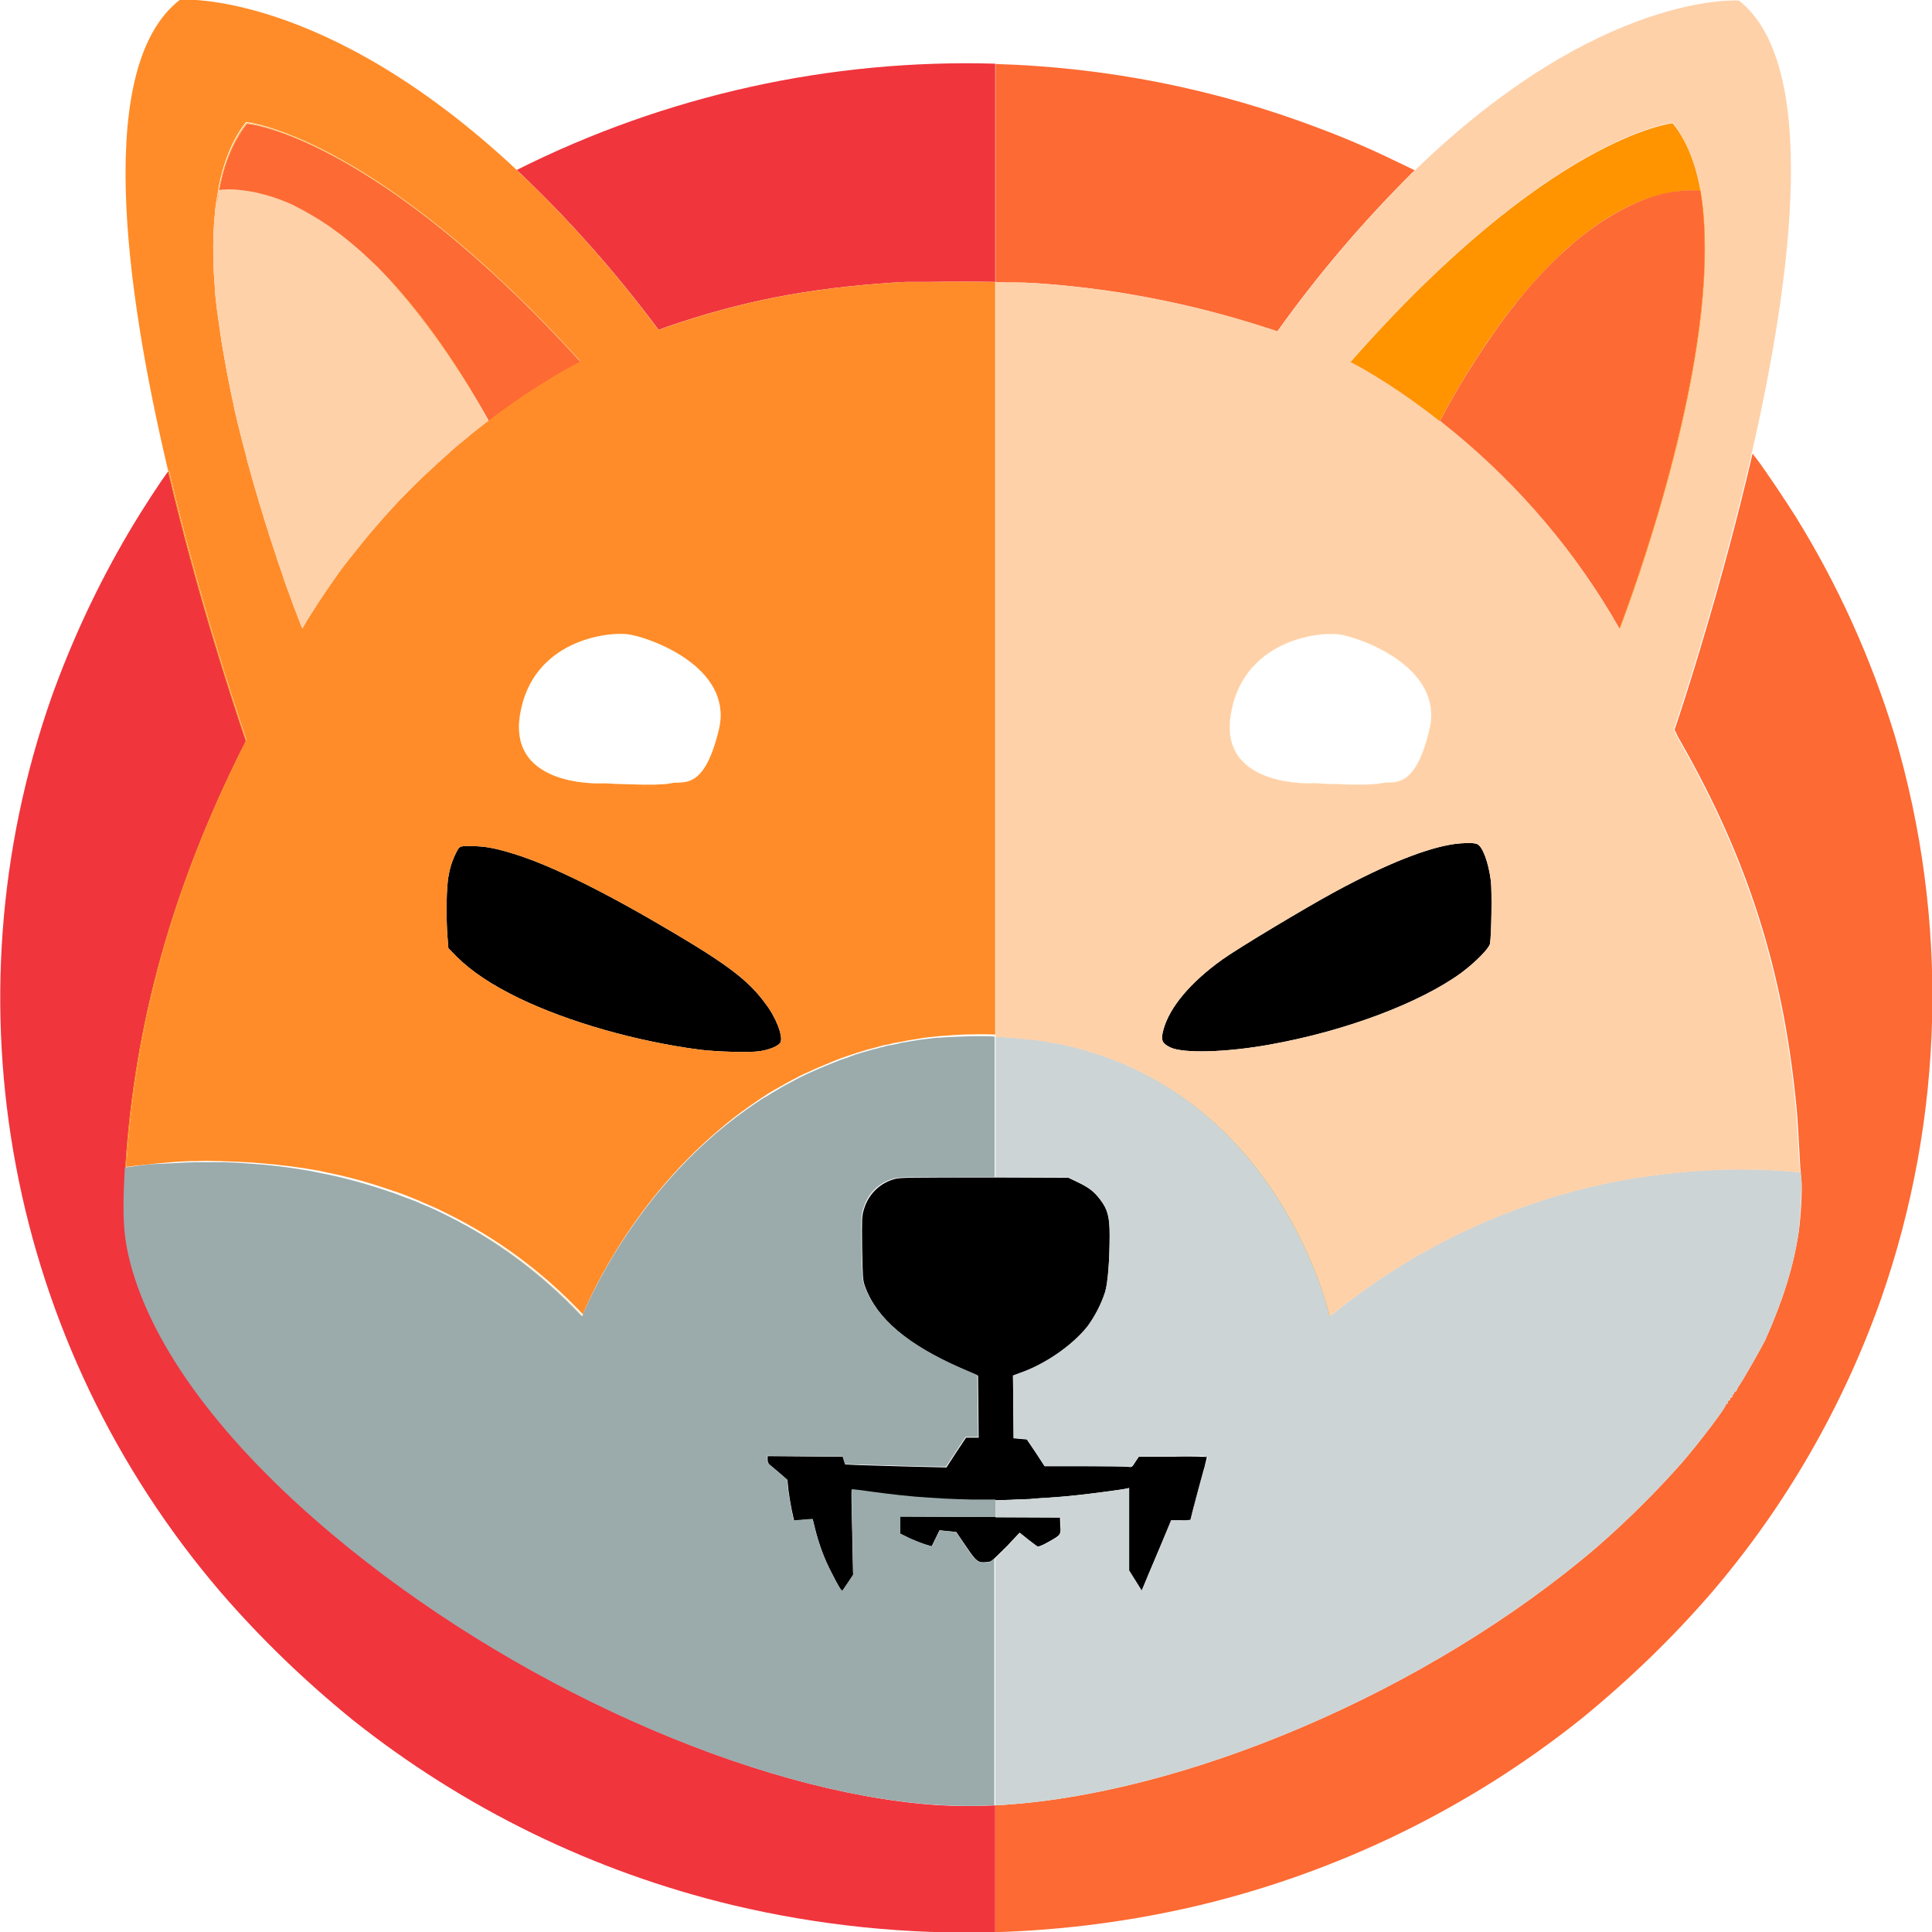 <?xml version="1.0" encoding="utf-8"?>
<!-- Generator: Adobe Illustrator 25.4.1, SVG Export Plug-In . SVG Version: 6.00 Build 0)  -->
<svg version="1.1" id="Layer_1" xmlns:svg="http://www.w3.org/2000/svg"
	 xmlns="http://www.w3.org/2000/svg" xmlns:xlink="http://www.w3.org/1999/xlink" x="0px" y="0px" viewBox="0 0 512 512"
	 style="enable-background:new 0 0 512 512;" xml:space="preserve">
<style type="text/css">
	.st0{fill:none;}
	.st1{fill:#F0353D;}
	.st2{fill:#FD6A33;}
	.st3{fill:#FF8C29;}
	.st4{fill:#FFD1A9;}
	.st5{fill:#9BAAAB;}
	.st6{fill:#CDD4D5;}
	.st7{fill:url(#New_Pattern_Swatch_1);}
	.st8{fill:#F00500;}
	.st9{fill:url(#New_Pattern_Swatch_2);}
	.st10{fill:#FFFFFF;}
	.st11{fill:url(#New_Pattern_Swatch_9);}
	.st12{fill:#FFA409;}
	.st13{fill:url(#New_Pattern_Swatch_4);}
	.st14{fill:url(#New_Pattern_Swatch_3);}
	.st15{fill:#FF9300;}
	.st16{fill:#FF8300;}
	.st17{fill:url(#New_Pattern_Swatch_8);}
</style>
<pattern  y="512" width="128" height="128" patternUnits="userSpaceOnUse" id="New_Pattern_Swatch_1" viewBox="0 -128 128 128" style="overflow:visible;">
	<g>
		<rect y="-128" class="st0" width="128" height="128"/>
		<rect y="-128" class="st1" width="128" height="128"/>
	</g>
</pattern>
<pattern  y="512" width="128" height="128" patternUnits="userSpaceOnUse" id="New_Pattern_Swatch_2" viewBox="0 -128 128 128" style="overflow:visible;">
	<g>
		<rect y="-128" class="st0" width="128" height="128"/>
		<rect y="-128" class="st2" width="128" height="128"/>
	</g>
</pattern>
<pattern  y="512" width="128" height="128" patternUnits="userSpaceOnUse" id="New_Pattern_Swatch_3" viewBox="0 -128 128 128" style="overflow:visible;">
	<g>
		<rect y="-128" class="st0" width="128" height="128"/>
		<rect y="-128" class="st3" width="128" height="128"/>
	</g>
</pattern>
<pattern  y="512" width="128" height="128" patternUnits="userSpaceOnUse" id="New_Pattern_Swatch_4" viewBox="0 -128 128 128" style="overflow:visible;">
	<g>
		<rect y="-128" class="st0" width="128" height="128"/>
		<rect y="-128" class="st4" width="128" height="128"/>
	</g>
</pattern>
<pattern  y="512" width="128" height="128" patternUnits="userSpaceOnUse" id="New_Pattern_Swatch_8" viewBox="0 -128 128 128" style="overflow:visible;">
	<g>
		<rect y="-128" class="st0" width="128" height="128"/>
		<rect y="-128" class="st5" width="128" height="128"/>
	</g>
</pattern>
<pattern  y="512" width="128" height="128" patternUnits="userSpaceOnUse" id="New_Pattern_Swatch_9" viewBox="0 -128 128 128" style="overflow:visible;">
	<g>
		<rect y="-128" class="st0" width="128" height="128"/>
		<rect y="-128" class="st6" width="128" height="128"/>
	</g>
</pattern>
<g id="Group_938" transform="matrix(0.798,0,0,0.789,-760.807,-182.979)">
	<g id="Group_931">
		<path class="st7" d="M1283.9,253.3v73.3c-6.8-0.1-14.9-0.1-21.6,0c-0.8,0-1.6,0-2.3,0c-0.6,0-1.1,0-1.6,0c-0.4,0-0.9,0-1.3,0h-0.2
			c-0.4,0-0.8,0-1.2,0h-0.2c-0.4,0-0.7,0-1.1,0c-1.5,0.1-2.7,0.1-3.8,0.2h-0.1c-28.7,1.9-50.7,6.2-75.7,14.9c-1,0.4-1.9,0.7-2.7,1
			c-14.1-19.2-29.8-37.2-47.1-53.7c0,0,0,0,0,0C1174.6,263.8,1229.3,251.7,1283.9,253.3z"/>
		<path class="st8" d="M1172.1,342.9C1172,342.9,1172,342.9,1172.1,342.9c-14.2-19.2-29.9-37.2-47.2-53.7c0,0,0,0,0.1,0c0,0,0,0,0,0
			C1142.3,305.7,1158,323.7,1172.1,342.9z"/>
		<path class="st9" d="M1423.2,289.1c-16.7,16.7-32,34.8-45.6,54.1l-4.2-1.4c-24.8-8.1-50.5-13.1-76.4-14.8h-0.1c-0.1,0-0.3,0-0.4,0
			c-1.3-0.1-3.2-0.2-5.3-0.2c-0.4,0-0.9,0-1.3,0c-0.2,0-0.5,0-0.7,0c-0.2,0-0.5,0-0.7,0c-1,0-2,0-3-0.1c-0.5,0-1,0-1.5,0v-73.3
			c36.6,1.1,73.2,8.3,108,21.8c9.3,3.5,18.4,7.6,27.3,12L1423.2,289.1z"/>
		<path class="st8" d="M1377.6,343.2C1377.6,343.2,1377.6,343.2,1377.6,343.2l-4.3-1.4c-24.8-8.1-50.5-13.1-76.4-14.8h0.1
			c25.9,1.7,51.6,6.7,76.4,14.8L1377.6,343.2z"/>
		<path class="st7" d="M1283.9,838.3v42.6c-29.2,0.8-58.5-2.2-87.2-9.1c-46.2-11.2-89.3-32.5-126.3-62.3
			c-15.8-13-30.5-27.3-43.8-42.9c-70.5-83.3-91.9-197.7-56-300.8c6.8-19.1,15.3-37.5,25.5-55c4.6-7.9,10.3-16.7,13.1-20.5
			c9.6,41.2,21.4,77.4,25.8,90.5c-0.3,0.7-0.7,1.5-1.1,2.2c-23.3,47.2-35.9,92.7-38.9,141.1c0.1,0,0.1,0,0.2,0c0,0,0,0,0,0
			c0,0.6-0.1,1.3-0.1,1.9c-0.8,14.5-0.4,21.4,2,30.5c7.5,28.5,30.6,59.9,66.8,90.7c59.3,50.4,139.7,86.8,200.6,91
			C1270.7,838.6,1277.2,838.6,1283.9,838.3z"/>
		<path class="st8" d="M1035.2,480.8c0,0.1-0.1,0.2-0.1,0.3c-0.3,0.6-0.6,1.3-1,1.9c-23.3,47.2-35.9,92.7-38.9,141.1
			c-0.1,0-0.1,0-0.2,0c3-48.4,15.6-93.9,38.9-141.1c0.4-0.7,0.8-1.5,1.1-2.2c-4.4-13.1-16.2-49.3-25.8-90.5c0.1-0.1,0.1-0.1,0.2-0.2
			C1019,431.4,1030.8,467.7,1035.2,480.8z"/>
		<path class="st9" d="M1578,668.4c-12.6,35.9-31.5,69.2-56,98.2c-13.3,15.6-28,29.9-43.8,42.9c-37,29.8-80.2,51.1-126.3,62.3
			c-22.4,5.4-45.2,8.4-68,9.1v-42.6c62.1-3.2,143.9-38.2,200.2-87.1c9.8-8.7,19-17.9,27.6-27.7c6.2-7.2,15.4-19.6,14.7-19.6
			c-0.2,0,0-0.2,0.4-0.4c0.3-0.2,0.6-0.5,0.4-0.7c-0.1-0.1,0.1-0.4,0.4-0.5c0.3-0.1,0.5-0.3,0.4-0.5c-0.1-0.2,0-0.4,0.4-0.5
			c0.3-0.1,0.4-0.4,0.3-0.6c-0.1-0.2,0-0.4,0.2-0.4c0.1,0,0.2-0.1,0.3-0.2s0.1-0.2,0.1-0.3c0-0.1,0-0.2,0.1-0.3c0,0,0.1-0.1,0.1-0.1
			c0.1-0.1,0.1-0.1,0.2-0.1c0.2,0,0.4-0.2,0.4-0.4c0.3-0.8,0.8-1.6,1.3-2.3c1.5-2.3,7.5-13,8.3-14.8c5.7-12.9,9.3-24.4,11-35.9
			c0.8-5.5,1.3-15.6,0.9-18c-0.1-0.4-0.1-1.1-0.2-2.2c0,0,0,0,0,0c-0.2-2-0.3-5-0.5-8c-0.2-4.5-0.6-10.8-0.9-13.9
			c-4.3-45.4-15.9-82.5-37.9-121.8c-0.9-1.5-1.7-3-2.2-4.2c-0.2-0.3-0.3-0.6-0.4-0.8c1.6-4.7,5.5-16.7,10.3-33.2
			c4.8-16.4,10.5-37.3,15.6-59.5l0.2,0.2l1.5,2c2.6,3.5,9.5,13.9,12.6,18.9c14.1,23,25.1,47.7,32.9,73.5
			C1600.7,541,1599.2,607.2,1578,668.4z"/>
		<path class="st8" d="M1529.4,699.5c-0.1,0.1-0.1,0.2-0.1,0.3c0,0.1-0.1,0.2-0.1,0.3c0.1-0.1,0.1-0.2,0.1-0.3
			C1529.3,699.7,1529.3,699.6,1529.4,699.5z"/>
		<path d="M1448.2,548.9c-0.3,1.6-5,6.4-9.7,9.9c-13.8,10.1-38.5,19.5-63.6,24c-14.3,2.6-28.6,3-32.9,0.9c-2.8-1.4-3.2-2.5-2.2-6.1
			c2.1-7.5,8.9-15.7,19.5-23.4c5.4-3.9,27.3-17.2,37.5-22.8c16.8-9.2,30.4-14.7,39.6-16c2.9-0.4,6.4-0.5,7.5,0
			c1.8,0.7,3.8,6,4.6,12.4C1448.9,531.2,1448.7,546.2,1448.2,548.9z"/>
		<path d="M1212.6,582c-0.6,1.2-3.6,2.5-7,3c-3.4,0.5-13.8,0.2-19.7-0.5c-21.2-2.8-43.7-9.3-60.1-17.3c-9.2-4.5-15.8-9-20.7-13.9
			l-2.8-2.9l-0.3-3.8c-0.5-6.6-0.4-17,0.4-20.7c0.5-3.1,1.6-6.1,3.1-8.8c0.8-1,0.8-1,4.4-1c4.4,0,8.1,0.7,14.1,2.6
			c12.3,3.8,30.6,13,52.9,26.4c18.4,11,25.3,16.4,30.6,23.8C1211.1,573.5,1213.5,580,1212.6,582z"/>
		<path d="M1354.2,721.2c0,0,0,0.1,0,0.1c-0.1,0.4-0.3,1.4-0.7,2.9c0,0,0,0,0,0.1c-0.5,2-1.2,4.7-2,7.7c-1.5,5.7-2.7,10.3-2.7,10.5
			c-1.1,0.1-2.1,0.2-3.2,0.1h-3.2L1338,753c-2.4,5.7-4.6,11-4.9,11.8l-0.6,1.4l-2.1-3.4l-2.1-3.4v-27.7l-0.8,0.2
			c-1.7,0.4-13.8,2-19.1,2.5c-2,0.2-4.1,0.4-6.1,0.5c-1,0.1-2,0.2-3.1,0.2c-0.9,0.1-1.8,0.1-2.7,0.2c-0.3,0-0.6,0-0.8,0.1
			c-0.9,0-1.7,0.1-2.5,0.1c-0.1,0-0.2,0-0.3,0c-0.9,0-1.7,0.1-2.6,0.1c-0.7,0-1.4,0.1-2.1,0.1c-1.4,0-2.9,0.1-4.3,0.1
			c-1,0-1.9,0-2.9,0c-0.3,0-0.6,0-0.9,0c-1.3,0-2.6,0-3.9,0c-1.3,0-2.6-0.1-3.9-0.1c-0.2,0-0.4,0-0.6,0c-3.2-0.1-6.4-0.3-9.6-0.5
			c-6.5-0.5-12.9-1.2-19.3-2.1c-3.5-0.5-6.5-0.9-6.6-0.8c-0.1,0.1,0,6.5,0.2,14.4l0.3,14.2l-1.7,2.6c-0.9,1.4-1.8,2.6-1.8,2.7
			c-0.3,0.3-1.3-1.3-3.6-5.9c-2.5-4.8-4.3-9.9-5.6-15.2l-0.7-2.9l-3.1,0.2l-3.1,0.3l-0.8-3.7c-0.4-2-0.9-5.1-1.1-6.8l-0.3-3.2
			l-2.6-2.3c-1.5-1.3-3-2.6-3.3-2.8c-0.5-0.4-0.7-1.1-0.7-1.7v-1.2l12.5,0.1l12.5,0.1l0.4,1.3l0.4,1.3l4.3,0.2
			c2.4,0.1,10,0.3,16.8,0.5l12.5,0.3l3.2-5l3.3-5h4.2l-0.1-10.4l-0.1-10.4l-5.5-2.4c-17.7-7.8-28.1-16.7-32-27.5
			c-0.8-2.2-0.8-3-1-13c-0.1-9.9-0.1-10.8,0.6-13c1.4-5,5.3-8.9,10.3-10.2c1.7-0.5,6.2-0.5,29.8-0.5l3.6,0l24.2,0.1l3.1,1.5
			c3.7,1.8,5.4,3.1,7.5,5.9c2.4,3.2,3.1,5.7,3.1,11.8c0,8.7-0.6,16.2-1.5,19.2c-1.3,4.1-3.3,8-5.8,11.5c-5,6.4-14.1,12.8-22.4,15.7
			l-2.4,0.9l0.1,10.5l0.1,10.5l2.2,0.2l2.2,0.2l3,4.5l2.9,4.5h13.4c7.4,0,13.9,0.1,14.5,0.2c1,0.2,1.2,0.1,2.2-1.6l1.2-1.8h11.5
			C1351.6,720.7,1354.2,720.9,1354.2,721.2z"/>
		<path d="M1301.4,749.9c-1.9,1.1-3.2,1.6-3.5,1.4c-0.3-0.1-1.7-1.3-3.2-2.4l-2.7-2.2l-2.8,3c-0.4,0.4-0.7,0.8-1.1,1.2
			c-0.2,0.2-0.3,0.4-0.5,0.5c-0.1,0.1-0.2,0.2-0.3,0.3c-0.1,0.2-0.3,0.3-0.4,0.4c-0.4,0.4-0.7,0.8-1.1,1.1c-0.3,0.3-0.6,0.6-0.9,0.9
			c-0.1,0.1-0.2,0.2-0.3,0.3c-0.2,0.2-0.3,0.3-0.4,0.4c-0.2,0.1-0.3,0.3-0.4,0.4c-0.4,0.4-0.8,0.7-1.1,0.9c-0.1,0.1-0.2,0.1-0.3,0.2
			c-0.1,0.1-0.2,0.1-0.3,0.1c-0.1,0.1-0.2,0.1-0.3,0.1c-0.1,0-0.1,0-0.2,0c-0.2,0-0.4,0.1-0.6,0.1c-2.8,0.3-3.4-0.2-6.8-5.3
			c-1.8-2.6-3.2-4.8-3.2-4.8s-1.3-0.2-2.8-0.3l-2.8-0.3l-1.3,2.7l-1.3,2.7l-2.3-0.7c-1.8-0.6-3.6-1.3-5.3-2.1l-3-1.5v-5.7l26.6,0.1
			l5,0l21.6,0.1l0.1,2.7C1305.7,747.5,1305.8,747.4,1301.4,749.9z"/>
	</g>
	<path id="Path_8579" class="st10" d="M1102.7,640.5c15.2,7.8,30.3,18.6,44.2,33.5c0,0,0,0,0-0.1
		C1133,659,1117.9,648.2,1102.7,640.5z M1497.5,627.4c23.7-3.8,43-2.9,53.6-1.7v0C1540.5,624.5,1521.2,623.6,1497.5,627.4z
		 M1529.2,700.1c0.1-0.1,0.1-0.2,0.1-0.3c0-0.1,0-0.2,0.1-0.3c-0.1,0.1-0.1,0.2-0.1,0.3C1529.3,699.9,1529.2,700,1529.2,700.1z
		 M1327.9,590c54,24.2,67.1,84,67.1,84c0,0,0.1-0.1,0.1-0.1v0C1394.5,671.5,1380.9,613.6,1327.9,590z M1343,721.1
		c7.2,0,10.3,0.1,11.2,0.2c0-0.1,0-0.1,0-0.1C1354.2,720.9,1351.6,720.7,1343,721.1z M1348.7,742.4c-1.1,0.1-2.1,0.2-3.2,0.1h-3.2
		L1338,753l4.4-10.4h3.2c1.1,0.1,2.1,0,3.2-0.1c0-0.2,1.2-4.8,2.7-10.5c0.8-3,1.5-5.8,2-7.7c-0.6,1.9-1.3,4.7-2.1,7.6
		C1349.9,737.6,1348.7,742.2,1348.7,742.4z M1314.8,585.1c-1.6-0.5-3.3-1-5-1.4C1311.5,584.1,1313.2,584.6,1314.8,585.1z"/>
	<path class="st11" d="M1550.7,645.9c-1.7,11.5-5.3,23-11,35.9c-0.8,1.8-6.8,12.5-8.3,14.8c-0.5,0.7-1,1.5-1.3,2.3
		c0,0.2-0.2,0.4-0.4,0.4c-0.1,0-0.2,0-0.2,0.1c0,0-0.1,0.1-0.1,0.1c-0.1,0.1-0.1,0.2-0.1,0.3c0,0.1-0.1,0.2-0.1,0.3
		c-0.1,0.1-0.2,0.2-0.3,0.2c-0.2,0-0.3,0.2-0.2,0.4c0.1,0.2,0,0.5-0.3,0.6c-0.4,0.1-0.5,0.3-0.4,0.5c0.1,0.2-0.1,0.4-0.4,0.5
		c-0.3,0.1-0.5,0.4-0.4,0.5c0.2,0.2-0.1,0.5-0.4,0.7c-0.4,0.2-0.6,0.4-0.4,0.4c0.7,0-8.5,12.4-14.7,19.6c-8.6,9.8-17.8,19-27.6,27.7
		c-56.3,48.9-138.1,83.9-200.2,87.1v-83c0.1-0.1,0.3-0.3,0.4-0.4l0.4-0.4c0.1-0.1,0.2-0.2,0.3-0.3c0.3-0.3,0.6-0.6,0.9-0.9
		c0.3-0.3,0.7-0.7,1.1-1.1c0.1-0.1,0.3-0.3,0.4-0.4c0.1-0.1,0.2-0.2,0.3-0.3c0.2-0.2,0.3-0.4,0.5-0.5c0.3-0.4,0.7-0.7,1.1-1.2l2.8-3
		l2.7,2.2c1.5,1.1,2.9,2.3,3.2,2.4c0.3,0.2,1.6-0.3,3.5-1.4c4.4-2.5,4.3-2.4,4.2-5.6l-0.1-2.7l-21.6-0.1v-5.8c1.4,0,2.9,0,4.3-0.1
		c0.7,0,1.4,0,2.1-0.1c0.9,0,1.7-0.1,2.6-0.1c0.1,0,0.2,0,0.3,0c0.8,0,1.7-0.1,2.5-0.1c0.3,0,0.6,0,0.8-0.1c0.9-0.1,1.8-0.1,2.7-0.2
		c1-0.1,2-0.1,3.1-0.2c2-0.2,4.1-0.3,6.1-0.5c5.3-0.5,17.4-2.1,19.1-2.5l0.8-0.2v27.7l2.1,3.4l2.1,3.4l0.6-1.4
		c0.3-0.8,2.5-6.1,4.9-11.8l4.4-10.4h3.2c1.1,0.1,2.1,0,3.2-0.1c0-0.2,1.2-4.8,2.7-10.5c0.8-3,1.5-5.8,2-7.7c0,0,0,0,0-0.1
		c0.5-1.7,0.9-2.8,1-2.7c0-0.1-0.1-0.1-0.3-0.2c0-0.1,0-0.1,0-0.1c0-0.3-2.6-0.5-11.2-0.1h-11.5l-1.2,1.8c-1,1.7-1.2,1.8-2.2,1.6
		c-0.6-0.1-7.1-0.2-14.5-0.2h-13.4l-2.9-4.5l-3-4.5l-2.2-0.2l-2.2-0.2l-0.1-10.5l-0.1-10.5l2.4-0.9c8.3-2.9,17.4-9.3,22.4-15.7
		c2.5-3.5,4.5-7.4,5.8-11.5c0.9-3,1.5-10.5,1.5-19.2c0-6.1-0.7-8.6-3.1-11.8c-2.1-2.8-3.8-4.1-7.5-5.9l-3.1-1.5l-24.2-0.1v-47.2
		c1.2,0,2.3,0.1,3.4,0.2c0.8,0.1,1.7,0.1,2.5,0.2h0c0.5,0,1.1,0.1,1.6,0.1c1,0.1,1.9,0.2,2.8,0.3c0.1,0,0.2,0,0.3,0
		c0.9,0.1,1.8,0.2,2.6,0.3c0.1,0,0.1,0,0.2,0c0.6,0.1,1.2,0.2,1.9,0.3c1.2,0.2,2.4,0.4,3.6,0.6c0.6,0.1,1.2,0.2,1.8,0.3
		c1.2,0.2,2.4,0.5,3.5,0.8c0.6,0.1,1.2,0.3,1.7,0.4c1.7,0.4,3.4,0.9,5,1.4c0.5,0.2,1.1,0.3,1.6,0.5c1.1,0.3,2.1,0.7,3.2,1.1
		c1,0.3,1.9,0.7,2.8,1c0.9,0.4,1.9,0.7,2.8,1.1c0.9,0.4,1.8,0.8,2.7,1.2c54,24.2,67.1,84,67.1,84c0,0,0.1-0.1,0.1-0.1
		c0,0,0,0.1,0,0.1c16.6-13.7,33.6-23.8,50-31c0.2-0.1,0.4-0.2,0.7-0.3c0.5-0.3,1.1-0.5,1.6-0.7c0.3-0.2,0.7-0.3,1-0.4
		c0.9-0.4,1.8-0.8,2.8-1.2c0.7-0.3,1.4-0.6,2.1-0.8c0.7-0.3,1.3-0.5,2-0.8c1.3-0.5,2.7-1,4-1.5c0.7-0.2,1.3-0.5,2-0.7
		c0.8-0.3,1.5-0.5,2.3-0.8c0.5-0.2,1-0.3,1.5-0.5c3.3-1.1,6.5-2,9.7-2.9c0.7-0.2,1.4-0.4,2.1-0.6c1-0.3,2.1-0.5,3.1-0.8
		c0.2-0.1,0.3-0.1,0.5-0.1c0.8-0.2,1.7-0.4,2.5-0.6c1-0.2,2-0.4,3-0.7c1-0.2,2-0.4,3-0.6c0,0,0,0,0,0c2-0.4,4-0.8,6-1.1
		c0.9-0.2,1.7-0.3,2.6-0.4c23.7-3.8,43-2.9,53.6-1.7v0c0,0,0.1,0,0.1,0c0.1,1.1,0.1,1.8,0.2,2.2
		C1551.8,630.3,1551.3,640.4,1550.7,645.9z"/>
	<path id="Path_8580" class="st0" d="M995,624.1c-6.3,0.9-10,1.9-10,1.9"/>
	<path id="Path_8581" class="st0" d="M1560.1,627c0,0-3.2-0.7-8.9-1.3"/>
	<path id="Path_8582" class="st12" d="M1026.1,296.1c-0.1,0.6-0.2,1.2-0.3,1.7c-0.1,0.6-0.2,1.1-0.3,1.7c-0.1,0.4-0.1,0.7-0.2,1.1
		c0,0.3-0.1,0.5-0.1,0.8c0.2-1.8,0.5-3.5,0.8-5.2C1026.1,296.2,1026.1,296.1,1026.1,296.1C1026.1,296.1,1026.1,296.1,1026.1,296.1z
		 M1009.4,390.1c-0.1,0.1-0.1,0.1-0.2,0.2c9.6,41.2,21.4,77.4,25.8,90.5c-0.3,0.7-0.7,1.5-1.1,2.2c-23.3,47.2-35.9,92.7-38.9,141.1
		c0.1,0,0.1,0,0.2,0c3-48.4,15.6-93.9,38.9-141.1c0.4-0.6,0.7-1.3,1-1.9c0-0.1,0.1-0.2,0.1-0.3
		C1030.8,467.7,1019,431.4,1009.4,390.1z M1035.3,273.2c-4.7,6-7.7,13.9-9.3,22.9c0,0,0.1,0,0.1,0c0.8-4.5,1.9-8.6,3.5-12.5
		c1.5-3.8,3.5-7.3,5.8-10.3c0,0,42.4,4.2,110.7,80.1c0,0,0.1,0,0.1,0C1077.8,277.4,1035.4,273.2,1035.3,273.2z M1102.7,640.5
		c15.2,7.8,30.3,18.6,44.2,33.5c0,0,0,0,0-0.1C1133,659,1117.9,648.2,1102.7,640.5z M1125,289.2C1125,289.2,1125,289.2,1125,289.2
		c-0.1,0-0.1,0-0.1,0c17.3,16.5,33,34.5,47.1,53.7c0,0,0.1,0,0.1,0C1158,323.7,1142.3,305.7,1125,289.2z M1162.1,445
		c-7-1-32,2-36,27c-4,25,28,23,28,23s18,1,22,0c4-1,11,3,16-18C1197.1,456,1169.1,446,1162.1,445z M1497.5,627.4
		c23.7-3.8,43-2.9,53.6-1.7v0C1540.5,624.5,1521.2,623.6,1497.5,627.4z M1518.1,296.1c-1.6-9-4.5-16.8-9.1-22.9
		c4.5,6.1,7.4,13.9,9,22.9v0c1.1,6.1,1.5,12.7,1.5,19.6c0,52.7-27.1,124.1-28.3,127.3v0c0,0,0,0.1,0.1,0.1c0,0,28.3-73.4,28.3-127.3
		C1519.6,308.8,1519.2,302.2,1518.1,296.1z M1398.1,445c-7-1-32,2-36,27c-4,25,28,23,28,23s18,1,22,0c4-1,11,3,16-18
		C1433.1,456,1405.1,446,1398.1,445z M1327.9,590c54,24.2,67.1,84,67.1,84c0,0,0.1-0.1,0.1-0.1v0
		C1394.5,671.5,1380.9,613.6,1327.9,590z M1373.4,341.8c-24.8-8.1-50.5-13.1-76.4-14.8h-0.1c25.9,1.7,51.6,6.7,76.4,14.8l4.3,1.4
		c0,0,0,0,0,0L1373.4,341.8z M1309.8,583.7c1.7,0.4,3.4,0.9,5,1.4C1313.2,584.6,1311.5,584.1,1309.8,583.7z"/>
	<path class="st13" d="M1550.6,617.7c-0.2-4.5-0.6-10.8-0.9-13.9c-4.3-45.4-15.9-82.5-37.9-121.8c-0.9-1.5-1.7-3-2.2-4.2
		c-0.2-0.3-0.3-0.6-0.4-0.8c1.6-4.7,5.5-16.7,10.3-33.2c4.8-16.4,10.5-37.3,15.6-59.5c13.7-60.4,22.4-131-4.2-152.2
		c0,0-46-3.4-107.6,57c-16.7,16.7-32,34.8-45.6,54.1l-0.1,0c0,0,0,0,0,0l-4.3-1.4c-24.8-8.1-50.5-13.1-76.4-14.8c-0.1,0-0.3,0-0.4,0
		c-1.3-0.1-3.2-0.2-5.3-0.2c-0.4,0-0.9,0-1.3,0c-0.2,0-0.5,0-0.7,0c-0.2,0-0.5,0-0.7,0c-1,0-2,0-3-0.1c-0.5,0-1,0-1.5,0v253.5
		c1.2,0,2.3,0.1,3.4,0.2c0.8,0.1,1.7,0.1,2.5,0.2h0c0.5,0,1.1,0.1,1.6,0.1c1,0.1,1.9,0.2,2.8,0.3c0.1,0,0.2,0,0.3,0
		c0.9,0.1,1.8,0.2,2.6,0.3c0.1,0,0.1,0,0.2,0c0.6,0.1,1.2,0.2,1.9,0.3c1.2,0.2,2.4,0.4,3.6,0.6c0.6,0.1,1.2,0.2,1.8,0.3
		c1.2,0.2,2.4,0.5,3.5,0.8c0.6,0.1,1.2,0.3,1.7,0.4c1.7,0.4,3.4,0.9,5,1.4c0.5,0.2,1.1,0.3,1.6,0.5c1.1,0.3,2.1,0.7,3.2,1.1
		c1,0.3,1.9,0.7,2.8,1c0.9,0.4,1.9,0.7,2.8,1.1c0.9,0.4,1.8,0.7,2.7,1.2c53,23.6,66.6,81.5,67.1,84c16.6-13.7,33.6-23.7,50-31
		c0.2-0.1,0.4-0.2,0.7-0.3c0.5-0.3,1.1-0.5,1.6-0.7c0.3-0.2,0.7-0.3,1-0.4c0.9-0.4,1.8-0.8,2.8-1.2c0.7-0.3,1.4-0.6,2.1-0.8
		c0.7-0.3,1.3-0.5,2-0.8c1.3-0.5,2.7-1,4-1.5c0.7-0.2,1.3-0.5,2-0.7c0.8-0.3,1.5-0.5,2.3-0.8c0.5-0.2,1-0.3,1.5-0.5
		c3.3-1.1,6.5-2,9.7-2.9c0.7-0.2,1.4-0.4,2.1-0.6c1-0.3,2.1-0.5,3.1-0.8c0.2-0.1,0.3-0.1,0.5-0.1c0.8-0.2,1.7-0.4,2.5-0.6
		c1-0.2,2-0.4,3-0.7c1-0.2,2-0.4,3-0.6c0,0,0,0,0,0c2-0.4,4-0.8,6-1.1c0.9-0.2,1.7-0.3,2.6-0.4c23.7-3.8,42.9-2.9,53.6-1.8
		C1551,623.7,1550.8,620.7,1550.6,617.7z M1362.1,472c4-25,29-28,36-27c7,1,35,11,30,32c-5,21-12,17-16,18c-4,1-22,0-22,0
		S1358.1,497,1362.1,472z M1448.2,548.9c-0.3,1.6-5,6.4-9.7,9.9c-13.8,10.1-38.5,19.5-63.6,24c-14.3,2.6-28.6,3-32.9,0.9
		c-2.8-1.4-3.2-2.5-2.2-6.1c2.1-7.5,8.9-15.7,19.5-23.4c5.4-3.9,27.3-17.2,37.5-22.8c16.8-9.2,30.4-14.7,39.6-16
		c2.9-0.4,6.4-0.5,7.5,0c1.8,0.7,3.8,6,4.6,12.4C1448.9,531.2,1448.7,546.2,1448.2,548.9z M1491.3,443.1
		C1491.3,443.1,1491.3,443,1491.3,443.1c-0.1,0-0.1,0-0.1,0c-14.1-25.2-32.9-47.7-55.1-66.3c-1.5-1.2-3-2.4-4.5-3.7l-0.2-0.1
		c-16.8-13.4-29.4-19.7-29.4-19.7c66.1-76,107-80.2,107-80.2c4.6,6.1,7.5,13.9,9.1,22.9c1.1,6.1,1.5,12.7,1.5,19.7
		C1519.6,369.7,1491.3,443.1,1491.3,443.1z"/>
	<path class="st14" d="M1262.3,326.6c-0.8,0-1.6,0-2.3,0c-0.6,0-1.1,0-1.6,0c-0.4,0-0.9,0-1.3,0h-0.2c-0.4,0-0.8,0-1.2,0h-0.2
		c-0.4,0-0.7,0-1.1,0c-1.5,0.1-2.7,0.1-3.8,0.2c-28.7,1.9-50.7,6.2-75.7,14.9c-1,0.4-1.9,0.7-2.8,1c0,0,0,0,0,0c0,0-0.1,0-0.1,0
		c-14.1-19.2-29.8-37.2-47.1-53.7c0,0,0,0,0.1,0c-64.1-60.7-111.8-57.2-111.8-57.2c-28.2,21.9-18.6,95.7-4,158.1
		c0,0.1,0,0.1,0.1,0.2c0.1-0.1,0.1-0.1,0.2-0.2c9.6,41.3,21.4,77.6,25.8,90.7c0,0.1-0.1,0.2-0.1,0.3c-0.3,0.6-0.6,1.3-1,1.9
		c-23.3,47.2-35.9,92.7-38.9,141.1c1.7-0.3,3.6-0.5,5.6-0.7c0.7-0.1,1.4-0.2,2.1-0.2c0.5-0.1,1.1-0.1,1.7-0.2c0.2,0,0.4,0,0.6-0.1
		c0.3,0,0.7-0.1,1-0.1c0.1,0,0.2,0,0.4,0c0.1,0,0.1,0,0.1,0c0.3,0,0.6-0.1,0.9-0.1c0.8-0.1,1.6-0.1,2.4-0.2c0.9-0.1,1.7-0.1,2.6-0.2
		c0.7,0,1.3-0.1,2-0.1c1.3-0.1,2.6-0.1,4-0.1h0c2.1-0.1,4.3-0.1,6.6,0c0.9,0,1.8,0,2.7,0.1c0.1,0,0.1,0,0.2,0c1.1,0,2.3,0.1,3.5,0.1
		c1.8,0.1,3.7,0.2,5.6,0.3c1.5,0.1,3.1,0.3,4.7,0.4c0.8,0.1,1.5,0.2,2.3,0.2c0.8,0.1,1.5,0.2,2.3,0.3c0.3,0,0.6,0.1,0.9,0.1
		c0.3,0,0.6,0.1,0.9,0.1c0.1,0,0.2,0,0.3,0c1.6,0.2,3.3,0.5,5,0.7c1.6,0.3,3.2,0.5,4.8,0.8c0,0,0,0,0,0c0.7,0.1,1.3,0.2,1.9,0.4
		c6.5,1.3,13.2,3,20,5.3c1.4,0.5,2.7,0.9,4.1,1.4c0,0,0,0,0.1,0c1,0.4,2,0.7,3,1.1c1,0.4,2,0.8,3,1.2c1,0.4,2,0.8,3,1.3
		c1,0.4,2,0.9,3,1.3h0c1.1,0.5,2.2,1,3.2,1.5c1,0.5,2,1,3,1.5c15.2,7.7,30.3,18.5,44.2,33.4c0.7-1.9,14.3-36,45.9-62.6
		c0.5-0.4,1-0.9,1.5-1.3c3.5-2.9,7.3-5.7,11.3-8.4c0.7-0.5,1.4-0.9,2.1-1.4c0,0,0.1,0,0.1-0.1c1.4-0.9,2.8-1.7,4.2-2.5
		c1.4-0.8,2.8-1.6,4.3-2.4c1.8-1,3.5-1.9,5.4-2.7c2.7-1.3,5.6-2.5,8.5-3.7c0.8-0.3,1.7-0.7,2.5-1c0.9-0.3,1.7-0.6,2.6-0.9
		c0.1,0,0.2-0.1,0.3-0.1c0.6-0.2,1.2-0.4,1.8-0.6c0.1,0,0.2-0.1,0.3-0.1c1-0.3,1.9-0.6,2.9-0.9c0.6-0.2,1.2-0.4,1.8-0.5
		c0.6-0.2,1.2-0.3,1.8-0.5c0.6-0.2,1.2-0.3,1.8-0.5c0.6-0.2,1.2-0.3,1.9-0.4c0.4-0.1,0.8-0.2,1.3-0.3c0.1,0,0.2,0,0.3-0.1
		c0.4-0.1,0.7-0.2,1.1-0.2c0.7-0.2,1.5-0.3,2.2-0.4c0.5-0.1,0.9-0.2,1.4-0.3c1-0.2,2-0.4,3-0.5c0.8-0.1,1.5-0.3,2.3-0.4
		c1-0.1,2-0.3,3-0.4c0,0,0.1,0,0.1,0c1-0.1,2-0.2,3-0.3c0.5-0.1,1.1-0.1,1.6-0.1c0.8-0.1,1.7-0.1,2.5-0.2c2.8-0.2,5.8-0.3,8.7-0.3
		c1.8,0,3.6,0,5.4,0.1V326.6C1277,326.5,1269,326.5,1262.3,326.6z M1162.1,445c7,1,35,11,30,32c-5,21-12,17-16,18c-4,1-22,0-22,0
		s-32,2-28-23C1130.1,447,1155.1,444,1162.1,445z M1099.6,386.7c-0.5,0.4-1,0.9-1.5,1.4c-1.5,1.4-3,2.8-4.5,4.2
		c-0.5,0.5-1.1,1.1-1.6,1.6c-0.5,0.5-1,0.9-1.4,1.4l-1.4,1.4c-1.4,1.5-2.9,2.9-4.3,4.5c-0.9,1-1.9,2.1-2.8,3.1c0,0,0,0,0,0
		c-3.2,3.6-6.4,7.3-9.5,11.3c-0.5,0.7-1.1,1.3-1.6,2c-0.5,0.7-1,1.3-1.6,2c-0.5,0.7-1,1.4-1.6,2.1c-1.6,2.1-3.1,4.3-4.6,6.5
		c-0.5,0.7-1,1.5-1.5,2.2c-0.7,1-1.3,2-2,3c-0.5,0.7-0.9,1.4-1.4,2.2s-0.9,1.4-1.4,2.2c-1.1,1.7-2.1,3.4-3.1,5.2c0,0-1-2.4-2.6-6.7
		c-0.2-0.5-0.4-1-0.6-1.6c-0.1-0.2-0.2-0.4-0.2-0.6c-0.2-0.5-0.4-1.1-0.6-1.7c-0.1-0.4-0.3-0.7-0.4-1.1c-0.1-0.3-0.2-0.5-0.3-0.8
		c-0.2-0.4-0.3-0.9-0.5-1.4c-0.1-0.3-0.2-0.5-0.3-0.8c-0.1-0.3-0.2-0.6-0.3-0.9c-0.2-0.5-0.4-1-0.5-1.5c-0.2-0.6-0.4-1.2-0.6-1.8
		c-0.3-0.8-0.6-1.7-0.9-2.6c-0.1-0.3-0.2-0.6-0.3-0.9c-0.2-0.5-0.4-1.1-0.5-1.6c-0.6-1.7-1.1-3.4-1.7-5.2c-0.2-0.7-0.5-1.4-0.7-2.1
		c-0.1-0.4-0.2-0.7-0.3-1.1c-0.5-1.4-0.9-2.9-1.4-4.4c-0.1-0.4-0.2-0.7-0.3-1.1c-0.2-0.7-0.5-1.5-0.7-2.3c-0.1-0.2-0.1-0.4-0.2-0.6
		c-0.2-0.6-0.3-1.2-0.5-1.7c-1-3.5-2.1-7.1-3.1-10.9c-0.5-1.7-0.9-3.3-1.3-5c-0.7-2.5-1.3-5.1-2-7.8c-0.4-1.6-0.8-3.3-1.2-5
		c-0.4-1.5-0.7-3.1-1-4.7c-0.3-1.2-0.5-2.4-0.8-3.7c-0.5-2.6-1-5.1-1.5-7.7c0-0.2-0.1-0.5-0.1-0.7c-0.3-1.7-0.6-3.4-0.9-5.1
		c-0.4-2.1-0.7-4.3-1-6.4c-0.1-1-0.3-1.9-0.4-2.9c-0.1-0.7-0.2-1.4-0.3-2.1c-0.1-0.7-0.2-1.4-0.3-2.1c-0.1-0.8-0.2-1.6-0.3-2.4
		c-0.3-2.5-0.5-5.1-0.6-7.6c-0.1-0.9-0.1-1.7-0.2-2.6c-0.3-6.4-0.3-12.6,0.2-18.4c0.1-0.8,0.1-1.6,0.2-2.5c0.1-0.6,0.1-1.2,0.2-1.8
		c0-0.3,0.1-0.5,0.1-0.8c0.1-0.4,0.1-0.7,0.2-1.1c0.1-0.6,0.2-1.1,0.3-1.7c0.1-0.6,0.2-1.2,0.3-1.7c0,0,0,0,0,0v0
		c-0.1,0-0.1,0-0.1,0c1.6-9,4.6-16.9,9.3-22.9c0.1,0,42.5,4.2,110.9,80.2c0,0,0,0-0.1,0c0,0,0,0.1,0.1,0.1c0,0-13,6.3-30.4,19.7
		c0,0-0.1,0.1-0.2,0.1c-0.6,0.5-1.2,0.9-1.8,1.4c-0.6,0.5-1.2,0.9-1.8,1.4c-1.2,1-2.4,1.9-3.6,3c-0.4,0.3-0.7,0.6-1.1,0.9
		c-0.4,0.3-0.7,0.6-1.1,0.9C1104.1,382.7,1101.9,384.6,1099.6,386.7z M1212.6,582c-0.6,1.2-3.6,2.5-7,3c-3.4,0.5-13.8,0.2-19.7-0.5
		c-21.2-2.8-43.7-9.3-60.1-17.3c-9.2-4.5-15.8-9-20.7-13.9l-2.8-2.9l-0.3-3.8c-0.5-6.6-0.4-17,0.4-20.7c0.5-3.1,1.6-6.1,3.1-8.8
		c0.8-1,0.8-1,4.4-1c4.4,0,8.1,0.7,14.1,2.6c12.3,3.8,30.6,13,52.9,26.4c18.4,11,25.3,16.4,30.6,23.8
		C1211.1,573.5,1213.5,580,1212.6,582z"/>
	<path id="Path_8583" class="st0" d="M1377.6,343.2c-0.2,0.2-0.3,0.5-0.5,0.7"/>
	<path id="Path_8584" class="st0" d="M1509.1,476.9c-0.5,1.4-0.7,2.1-0.7,2.1"/>
	<g id="Group_934">
		<g id="Group_933">
			<g id="Group_932">
				<path class="st15" d="M1518.1,296.1c0,0-0.1,0-0.1,0c-1.7-0.2-4.7-0.4-8.8,0.3c-0.3,0-0.6,0.1-0.8,0.1c-0.3,0-0.6,0.1-0.9,0.2
					c-0.3,0.1-0.6,0.1-0.9,0.2c-0.6,0.1-1.2,0.3-1.8,0.4c-0.9,0.2-1.9,0.5-2.8,0.8c-0.3,0.1-0.7,0.2-1,0.3
					c-6.7,2.3-15,6.6-24.3,14.5c-0.5,0.4-0.9,0.8-1.4,1.2c-1.9,1.6-3.8,3.4-5.8,5.4c-0.5,0.5-1,1-1.5,1.5c-1.5,1.6-3.1,3.2-4.7,5
					c-2.1,2.4-4.2,4.9-6.4,7.6c-0.5,0.7-1.1,1.4-1.6,2.1c-1.1,1.4-2.2,2.9-3.3,4.4c-1.1,1.5-2.2,3.1-3.3,4.7c-1.7,2.4-3.4,5-5.1,7.7
					c-4,6.2-8,13.2-12.1,20.8l-0.2-0.1c-16.8-13.4-29.4-19.7-29.4-19.7c66.1-76,107-80.2,107-80.2
					C1513.6,279.3,1516.5,287.1,1518.1,296.1z"/>
			</g>
			<path class="st9" d="M1519.5,315.7c0,52.7-27.1,124.1-28.3,127.3c-14.2-25.3-32.9-47.6-55.1-66.1c-1.5-1.2-3-2.4-4.5-3.7
				c4.1-7.7,8.1-14.6,12.1-20.8c1.7-2.7,3.4-5.2,5.1-7.7c1.1-1.6,2.2-3.2,3.3-4.7c1.1-1.5,2.2-3,3.3-4.4c0.6-0.7,1.1-1.4,1.6-2.1
				c2.2-2.7,4.3-5.3,6.4-7.6c1.6-1.8,3.1-3.4,4.7-5c0.5-0.5,1-1,1.5-1.5c2-2,3.9-3.7,5.8-5.4c0.5-0.4,0.9-0.8,1.4-1.2
				c9.3-7.8,17.6-12.1,24.3-14.5c0.3-0.1,0.7-0.2,1-0.3c1-0.3,1.9-0.6,2.8-0.8c0.6-0.2,1.2-0.3,1.8-0.4c0.3-0.1,0.6-0.1,0.9-0.2
				c0.3-0.1,0.6-0.1,0.9-0.2c0.3-0.1,0.6-0.1,0.8-0.1c4.1-0.6,7-0.5,8.8-0.3v0C1519.1,302.2,1519.5,308.8,1519.5,315.7z"/>
			<path class="st16" d="M1457.1,333.5c2.2-2.7,4.3-5.3,6.4-7.6C1461.4,328.3,1459.2,330.8,1457.1,333.5z"/>
			<path class="st16" d="M1501.1,298.4c-6.7,2.3-15,6.6-24.3,14.5C1486.1,305,1494.3,300.7,1501.1,298.4z"/>
			<path class="st16" d="M1504.9,297.2c-0.9,0.2-1.9,0.5-2.8,0.8C1503.1,297.7,1504,297.5,1504.9,297.2z"/>
			<path class="st16" d="M1519.6,315.8c0,54-28.3,127.3-28.3,127.3c0,0,0-0.1-0.1-0.1v0c1.2-3.1,28.3-74.5,28.3-127.3
				c0-6.9-0.5-13.6-1.5-19.6v0c0,0,0.1,0,0.1,0C1519.2,302.2,1519.6,308.8,1519.6,315.8z"/>
			<path id="Path_8587" class="st16" d="M1519.6,296.4c-0.5-0.1-1-0.2-1.5-0.3L1519.6,296.4z"/>
		</g>
	</g>
	<path id="Path_8588" class="st0" d="M1175.1,347.1c-1-1.4-2.1-2.8-3.1-4.2"/>
	<path id="Path_8589" class="st0" d="M1035,480.8c1.1,3.4,1.8,5.2,1.8,5.2"/>
	<g id="Group_937">
		<g id="Group_936">
			<g id="Group_935">
				<path class="st9" d="M1146.1,353.4c-1,0.5-13.6,6.8-30.3,19.7c0,0-0.1,0.1-0.1,0.1c-12.1-21.9-23.8-37.7-34.6-49
					c-0.7-0.7-1.4-1.5-2.1-2.2c-0.8-0.8-1.5-1.5-2.3-2.2c-2.8-2.7-5.4-5-8-7.1c-0.5-0.4-1-0.8-1.5-1.2c-1.5-1.2-2.9-2.2-4.3-3.2
					c-3.8-2.6-7.4-4.7-10.7-6.4c-0.8-0.4-1.6-0.8-2.4-1.2c-1.2-0.5-2.4-1-3.5-1.4c-1.1-0.4-2.2-0.8-3.3-1.1
					c-0.7-0.2-1.4-0.4-2.1-0.6c-0.7-0.2-1.3-0.3-2-0.5c-3.8-0.9-6.9-1.1-9.3-1.1l-2.4,0.1c-0.2,0-0.4,0-0.6,0.1
					c-0.2,0-0.3,0-0.5,0.1c0.8-4.5,1.9-8.6,3.5-12.5c1.5-3.8,3.5-7.3,5.8-10.3C1035.4,273.3,1077.8,277.5,1146.1,353.4z"/>
				<path class="st15" d="M1067.1,311.4c-1.5-1.1-2.9-2.2-4.3-3.2C1064.2,309.2,1065.6,310.3,1067.1,311.4z"/>
				<path class="st15" d="M1115.7,373.2C1115.7,373.2,1115.6,373.2,1115.7,373.2c-12.2-21.9-23.9-37.6-34.6-49
					C1091.9,335.5,1103.6,351.3,1115.7,373.2z"/>
				<path class="st15" d="M1146.2,353.4C1146.2,353.4,1146.2,353.4,1146.2,353.4c-68.4-75.9-110.8-80.1-110.8-80.1
					c-2.3,3-4.3,6.5-5.8,10.3c-1.5,3.8-2.7,8-3.5,12.5c-0.1,0-0.1,0-0.1,0c1.6-9,4.6-16.9,9.3-22.9
					C1035.4,273.2,1077.8,277.4,1146.2,353.4z"/>
			</g>
			<path class="st13" d="M1115.7,373.2c-0.6,0.5-1.3,1-1.9,1.5c-0.6,0.5-1.2,0.9-1.8,1.4c-1.2,1-2.4,1.9-3.6,3
				c-0.4,0.3-0.7,0.6-1.1,0.9c-0.4,0.3-0.7,0.6-1.1,0.9c-2.2,1.8-4.4,3.8-6.6,5.8c-0.5,0.4-1,0.9-1.5,1.4c-1.5,1.4-3,2.8-4.5,4.2
				c-0.5,0.5-1.1,1-1.6,1.6c-0.5,0.5-1,0.9-1.4,1.4c-0.5,0.5-1,1-1.4,1.4c-1.4,1.5-2.9,2.9-4.3,4.5c-1,1-1.9,2.1-2.8,3.1
				c0,0,0,0,0,0c-3.2,3.6-6.4,7.3-9.5,11.3c-0.5,0.7-1.1,1.3-1.6,2c-0.5,0.7-1,1.3-1.6,2c-0.5,0.7-1.1,1.4-1.6,2.1
				c-1.6,2.1-3.1,4.3-4.6,6.5c-0.5,0.7-1,1.5-1.5,2.2c-0.7,1-1.3,2-2,3c-0.5,0.7-0.9,1.4-1.4,2.2s-0.9,1.4-1.4,2.2
				c-1.1,1.7-2.1,3.4-3.1,5.2c0,0-1-2.4-2.6-6.7c-0.2-0.5-0.4-1-0.6-1.6c-0.1-0.2-0.2-0.4-0.2-0.6c-0.2-0.5-0.4-1.1-0.6-1.7
				c-0.1-0.4-0.3-0.7-0.4-1.1c-0.1-0.3-0.2-0.5-0.3-0.8c-0.2-0.4-0.3-0.9-0.5-1.4c-0.1-0.3-0.2-0.5-0.3-0.8
				c-0.1-0.3-0.2-0.6-0.3-0.9c-0.2-0.5-0.4-1-0.5-1.5c-0.2-0.6-0.4-1.2-0.6-1.8c-0.3-0.8-0.6-1.7-0.9-2.6c-0.1-0.3-0.2-0.6-0.3-0.9
				c-0.2-0.5-0.4-1.1-0.5-1.6c-0.6-1.7-1.1-3.4-1.7-5.2c-0.2-0.7-0.4-1.4-0.7-2.1c-0.1-0.4-0.2-0.7-0.3-1.1
				c-0.4-1.4-0.9-2.9-1.4-4.4c-0.1-0.4-0.2-0.7-0.3-1.1c-0.2-0.7-0.5-1.5-0.7-2.3c-0.1-0.2-0.1-0.4-0.2-0.6
				c-0.2-0.6-0.3-1.2-0.5-1.7c-1-3.5-2.1-7.1-3.1-10.9c-0.5-1.7-0.9-3.3-1.3-5c-0.7-2.5-1.3-5.1-2-7.8c-0.4-1.7-0.8-3.3-1.2-5
				c-0.4-1.5-0.7-3.1-1-4.7c-0.3-1.2-0.5-2.4-0.8-3.7c-0.5-2.6-1-5.1-1.5-7.7c0-0.2-0.1-0.5-0.1-0.7c-0.3-1.7-0.6-3.4-0.9-5.1
				c-0.4-2.1-0.7-4.3-1-6.4c-0.1-1-0.3-1.9-0.4-2.9c-0.1-0.7-0.2-1.4-0.3-2.1c-0.1-0.7-0.2-1.4-0.3-2.1c-0.1-0.8-0.2-1.6-0.3-2.4
				c-0.3-2.5-0.5-5.1-0.6-7.6c-0.1-0.9-0.1-1.7-0.2-2.6c-0.3-6.4-0.3-12.6,0.2-18.4c0.1-0.8,0.1-1.6,0.2-2.5
				c0.1-0.6,0.1-1.2,0.2-1.8c0.2-1.8,0.5-3.5,0.8-5.2c0,0,0-0.1,0-0.1c0.2,0,0.3,0,0.5-0.1c0.2,0,0.4,0,0.6-0.1l2.4-0.1
				c2.4,0,5.5,0.3,9.3,1.1c0.6,0.2,1.3,0.3,2,0.5c0.7,0.2,1.4,0.4,2.1,0.6c1.1,0.3,2.2,0.7,3.3,1.1c1.1,0.4,2.3,0.9,3.5,1.4
				c0.8,0.4,1.6,0.7,2.4,1.2c3.3,1.7,6.9,3.8,10.7,6.4c1.4,1,2.8,2.1,4.3,3.2c0.5,0.4,1,0.8,1.5,1.2c2.6,2.1,5.3,4.5,8,7.1
				c0.8,0.7,1.5,1.5,2.3,2.2c0.7,0.7,1.4,1.5,2.1,2.2c10.7,11.3,22.4,27.1,34.5,49C1115.6,373.2,1115.7,373.2,1115.7,373.2
				C1115.7,373.2,1115.7,373.2,1115.7,373.2z"/>
			<path class="st16" d="M1026.1,296.1C1026.1,296.1,1026.1,296.1,1026.1,296.1c0,0,0,0.1,0,0.1c-0.3,1.7-0.6,3.4-0.8,5.2
				c0-0.3,0.1-0.5,0.1-0.8c0.1-0.4,0.1-0.7,0.2-1.1c0.1-0.6,0.2-1.1,0.3-1.7C1025.9,297.2,1026,296.7,1026.1,296.1z"/>
			<path class="st16" d="M1067.1,311.4c-1.5-1.1-2.9-2.2-4.3-3.2C1064.2,309.2,1065.6,310.3,1067.1,311.4z"/>
			<path class="st16" d="M1115.7,373.2C1115.7,373.2,1115.6,373.2,1115.7,373.2c-12.2-21.9-23.9-37.6-34.6-49
				C1091.9,335.5,1103.6,351.3,1115.7,373.2z"/>
			<path id="Path_8592" class="st16" d="M1026.1,296.1c-0.5,0.1-1.1,0.2-1.6,0.3L1026.1,296.1z"/>
		</g>
	</g>
	<path class="st10" d="M1428.1,477c-5,21-12,17-16,18c-4,1-22,0-22,0s-32,2-28-23c4-25,29-28,36-27
		C1405.1,446,1433.1,456,1428.1,477z"/>
	<path class="st10" d="M1192.1,477c-5,21-12,17-16,18c-4,1-22,0-22,0s-32,2-28-23c4-25,29-28,36-27
		C1169.1,446,1197.1,456,1192.1,477z"/>
</g>
<path class="st17" d="M228.8,320.3c-0.6,1.7-0.6,2.5-0.5,10.3c0.2,7.9,0.2,8.5,0.8,10.2c3.1,8.5,11.4,15.5,25.5,21.7l4.4,1.9
	l0.1,8.2l0.1,8.2h-3.3l-2.6,3.9l-2.6,4l-10-0.2c-5.4-0.2-11.5-0.3-13.4-0.4l-3.4-0.1l-0.3-1l-0.3-1l-10-0.1l-10-0.1v1
	c0,0.5,0.2,1,0.6,1.3c0.2,0.2,1.4,1.2,2.6,2.2l2.1,1.8l0.2,2.5c0.2,1.3,0.6,3.8,0.9,5.4l0.6,2.9l2.5-0.2l2.5-0.2l0.6,2.3
	c1,4.2,2.5,8.2,4.5,12c1.8,3.6,2.6,4.9,2.9,4.7c0-0.1,0.7-1,1.4-2.1l1.4-2.1l-0.2-11.2c-0.2-6.2-0.2-11.3-0.2-11.4
	c0.1-0.1,2.5,0.2,5.3,0.6c5.1,0.7,10.3,1.3,15.4,1.6c2.6,0.2,5.1,0.3,7.7,0.4c0.1,0,0.3,0,0.5,0c1,0,2.1,0.1,3.1,0.1
	c1,0,2.1,0,3.1,0c0.2,0,0.5,0,0.7,0c0.8,0,1.5,0,2.3,0v4.6l-4,0l-21.2-0.1v4.5l2.4,1.2c1.4,0.6,2.8,1.2,4.2,1.7l1.8,0.5l1-2.1l1-2.1
	l2.2,0.2c1.2,0.1,2.2,0.2,2.2,0.2s1.1,1.7,2.5,3.8c2.7,4,3.2,4.4,5.4,4.2c0.2,0,0.3,0,0.5,0c0.1,0,0.1,0,0.2,0c0.1,0,0.2,0,0.3-0.1
	c0.1,0,0.1,0,0.2-0.1c0.1,0,0.1-0.1,0.2-0.1c0.2-0.1,0.5-0.4,0.8-0.7v65.4c-5.3,0.3-10.5,0.2-15.5-0.1
	c-48.6-3.3-112.8-32-160.1-71.8c-28.9-24.3-47.3-49.1-53.3-71.5c-1.9-7.2-2.2-12.6-1.6-24.1c0-0.5,0.1-1,0.1-1.5
	c1.4-0.2,2.9-0.4,4.5-0.6c0.5-0.1,1.1-0.1,1.7-0.2c0.4,0,0.9-0.1,1.3-0.1c0.1,0,0.3,0,0.5,0c0.3,0,0.5-0.1,0.8-0.1
	c0.1,0,0.2,0,0.3,0c0,0,0.1,0,0.1,0c0.2,0,0.5,0,0.7,0c0.6,0,1.2-0.1,1.9-0.1c0.7,0,1.4-0.1,2.1-0.1c0.5,0,1.1-0.1,1.6-0.1
	c1,0,2.1-0.1,3.2-0.1h0c1.7,0,3.5,0,5.3,0c0.7,0,1.4,0,2.2,0c0,0,0.1,0,0.1,0c0.9,0,1.8,0.1,2.8,0.1c1.5,0.1,3,0.2,4.5,0.3
	c1.2,0.1,2.5,0.2,3.8,0.3c0.6,0.1,1.2,0.1,1.8,0.2c0.6,0.1,1.2,0.1,1.8,0.2c0.2,0,0.5,0.1,0.7,0.1c0.2,0,0.5,0.1,0.7,0.1
	c0.1,0,0.2,0,0.2,0c1.3,0.2,2.6,0.4,4,0.6c1.3,0.2,2.6,0.4,3.9,0.7c0,0,0,0,0,0c0.5,0.1,1,0.2,1.5,0.3c5.2,1,10.5,2.4,16,4.2
	c1.1,0.4,2.2,0.7,3.3,1.1c0,0,0,0,0,0c0.8,0.3,1.6,0.6,2.4,0.9c0.8,0.3,1.6,0.6,2.4,0.9s1.6,0.6,2.4,1c0.8,0.3,1.6,0.7,2.4,1h0
	c0.9,0.4,1.7,0.8,2.6,1.2c0.8,0.4,1.6,0.8,2.4,1.2c12.1,6.1,24.2,14.7,35.2,26.4c0,0,0,0,0-0.1c0,0,0,0,0.1,0.1
	c0,0,13.5-35.1,46.8-57c0.5-0.4,1.1-0.7,1.7-1.1c0,0,0,0,0.1,0c1.1-0.7,2.2-1.4,3.3-2c1.1-0.7,2.3-1.3,3.4-1.9
	c1.4-0.8,2.8-1.5,4.3-2.2c2.2-1,4.5-2,6.8-2.9c0.7-0.3,1.3-0.5,2-0.8c0.7-0.2,1.4-0.5,2.1-0.7c0.1,0,0.2-0.1,0.2-0.1
	c0.5-0.2,0.9-0.3,1.4-0.5c0.1,0,0.1-0.1,0.2-0.1c0.8-0.2,1.5-0.5,2.3-0.7c0.5-0.1,1-0.3,1.4-0.4c0.5-0.1,1-0.3,1.5-0.4
	c0.5-0.1,1-0.2,1.5-0.4c0.5-0.1,1-0.2,1.5-0.4c0.3-0.1,0.7-0.1,1-0.2c0.1,0,0.1,0,0.2,0c0.3-0.1,0.6-0.1,0.9-0.2
	c0.6-0.1,1.2-0.2,1.8-0.4c0.4-0.1,0.7-0.1,1.1-0.2c0.8-0.1,1.6-0.3,2.4-0.4c0.6-0.1,1.2-0.2,1.9-0.3c0.8-0.1,1.6-0.2,2.4-0.3
	c0,0,0.1,0,0.1,0c0.8-0.1,1.6-0.2,2.4-0.2c0.4,0,0.9-0.1,1.3-0.1c0.7,0,1.3-0.1,2-0.1c2.3-0.1,4.6-0.2,7-0.2c1.5,0,2.9,0,4.3,0.1
	v37.2l-2.8,0c-18.8,0-22.4,0-23.8,0.4C233,313.3,229.9,316.3,228.8,320.3z"/>
<line class="st0" x1="263.6" y1="397.4" x2="263.6" y2="311.9"/>
<line class="st0" x1="263.6" y1="412.9" x2="263.6" y2="402"/>
</svg>
